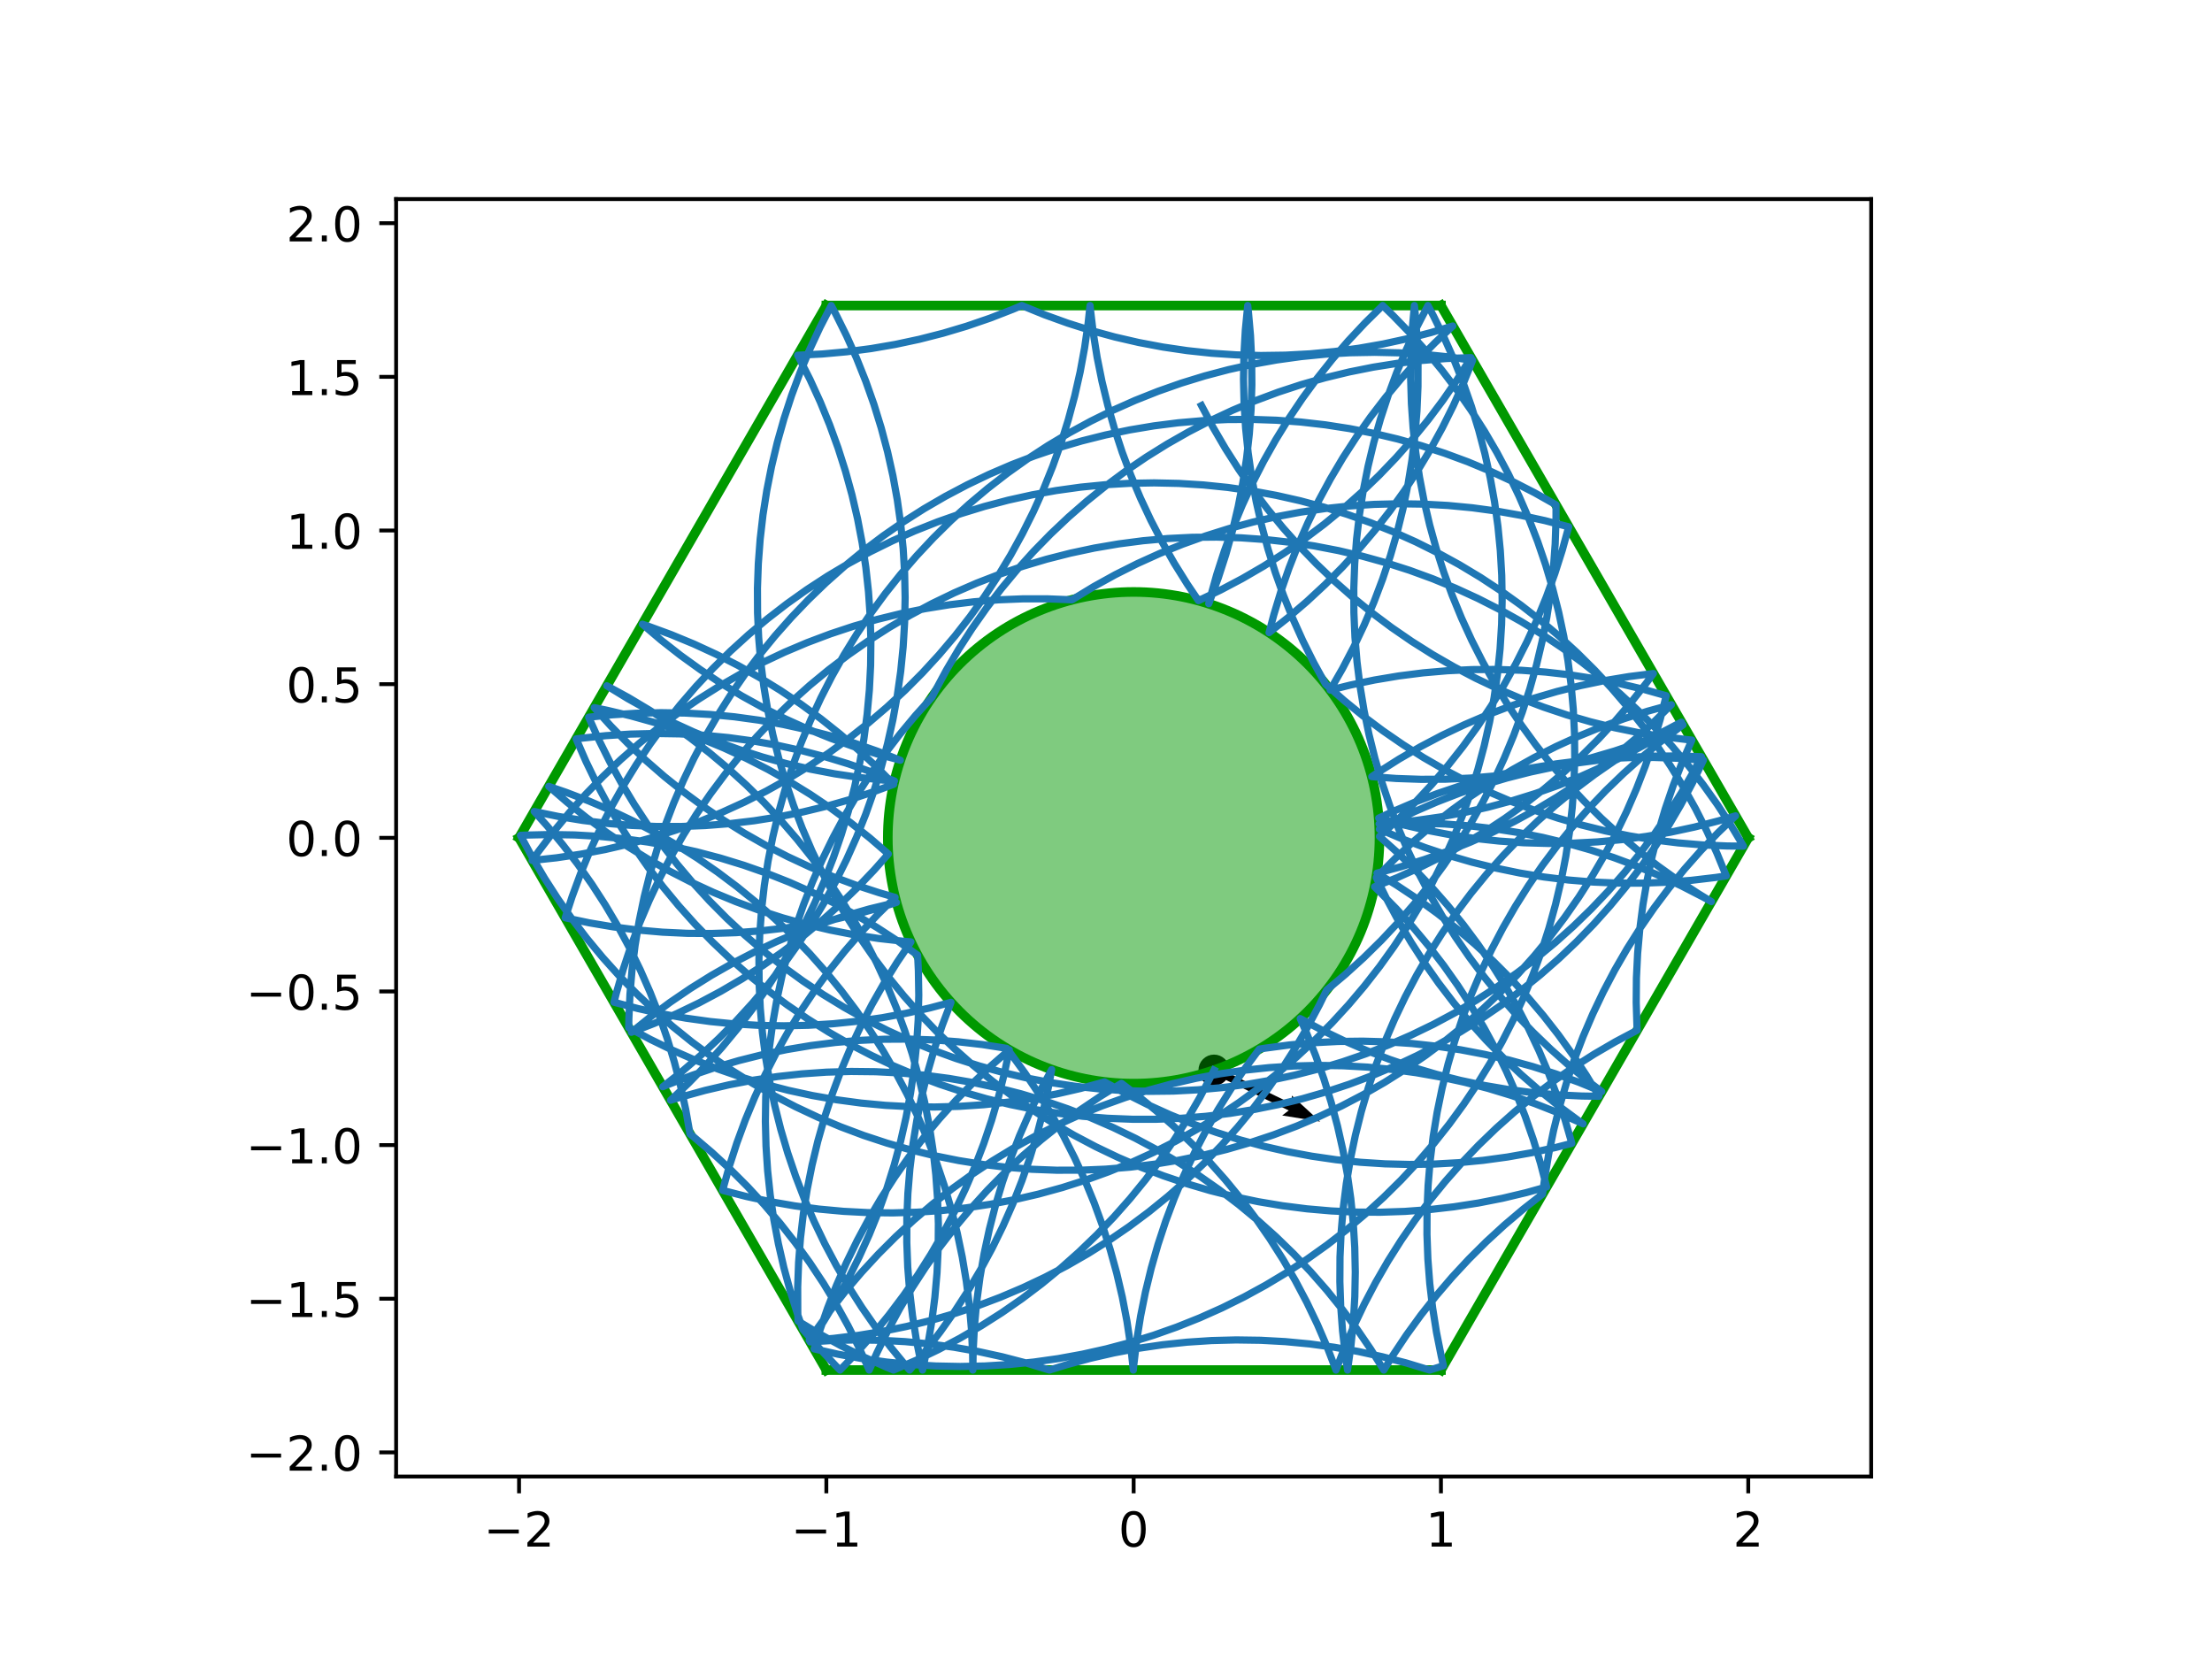 <?xml version="1.0" encoding="utf-8" standalone="no"?>
<!DOCTYPE svg PUBLIC "-//W3C//DTD SVG 1.1//EN"
  "http://www.w3.org/Graphics/SVG/1.1/DTD/svg11.dtd">
<!-- Created with matplotlib (http://matplotlib.org/) -->
<svg height="345.6pt" version="1.1" viewBox="0 0 460.8 345.6" width="460.8pt" xmlns="http://www.w3.org/2000/svg" xmlns:xlink="http://www.w3.org/1999/xlink">
 <defs>
  <style type="text/css">
*{stroke-linecap:butt;stroke-linejoin:round;}
  </style>
 </defs>
 <g id="figure_1">
  <g id="patch_1">
   <path d="M 0 345.6 
L 460.8 345.6 
L 460.8 0 
L 0 0 
z
" style="fill:#ffffff;"/>
  </g>
  <g id="axes_1">
   <g id="patch_2">
    <path d="M 82.52 307.584 
L 389.8 307.584 
L 389.8 41.472 
L 82.52 41.472 
z
" style="fill:#ffffff;"/>
   </g>
   <g id="PathCollection_1">
    <defs>
     <path d="M 0 2.739 
C 0.726 2.739 1.423 2.45 1.936 1.936 
C 2.45 1.423 2.739 0.726 2.739 0 
C 2.739 -0.726 2.45 -1.423 1.936 -1.936 
C 1.423 -2.45 0.726 -2.739 0 -2.739 
C -0.726 -2.739 -1.423 -2.45 -1.936 -1.936 
C -2.45 -1.423 -2.739 -0.726 -2.739 0 
C -2.739 0.726 -2.45 1.423 -1.936 1.936 
C -1.423 2.45 -0.726 2.739 0 2.739 
z
" id="m3297ddf4c8" style="stroke:#000000;"/>
    </defs>
    <g clip-path="url(#pcb382833b4)">
     <use style="stroke:#000000;" x="252.9" xlink:href="#m3297ddf4c8" y="222.928"/>
    </g>
   </g>
   <g id="Quiver_1">
    <path clip-path="url(#pcb382833b4)" d="M 253.235 222.237 
L 269.134 229.944 
L 269.113 228.227 
L 275.02 233.652 
L 267.102 232.374 
L 268.464 231.327 
L 252.565 223.619 
L 253.235 222.237 
"/>
   </g>
   <g id="patch_3">
    <path clip-path="url(#pcb382833b4)" d="M 236.16 225.741 
C 249.742 225.741 262.769 220.345 272.373 210.741 
C 281.977 201.137 287.373 188.11 287.373 174.528 
C 287.373 160.946 281.977 147.919 272.373 138.315 
C 262.769 128.711 249.742 123.315 236.16 123.315 
C 222.578 123.315 209.551 128.711 199.947 138.315 
C 190.343 147.919 184.947 160.946 184.947 174.528 
C 184.947 188.11 190.343 201.137 199.947 210.741 
C 209.551 220.345 222.578 225.741 236.16 225.741 
z
" style="fill:#009900;fill-opacity:0.5;stroke:#009900;stroke-linejoin:miter;stroke-width:2;"/>
   </g>
   <g id="matplotlib.axis_1">
    <g id="xtick_1">
     <g id="line2d_1">
      <defs>
       <path d="M 0 0 
L 0 3.5 
" id="mcac25d89a1" style="stroke:#000000;stroke-width:0.8;"/>
      </defs>
      <g>
       <use style="stroke:#000000;stroke-width:0.8;" x="108.127" xlink:href="#mcac25d89a1" y="307.584"/>
      </g>
     </g>
     <g id="text_1">
      <!-- −2 -->
      <defs>
       <path d="M 10.594 35.5 
L 73.188 35.5 
L 73.188 27.203 
L 10.594 27.203 
z
" id="DejaVuSans-2212"/>
       <path d="M 19.188 8.297 
L 53.609 8.297 
L 53.609 0 
L 7.328 0 
L 7.328 8.297 
Q 12.938 14.109 22.625 23.891 
Q 32.328 33.688 34.812 36.531 
Q 39.547 41.844 41.422 45.531 
Q 43.312 49.219 43.312 52.781 
Q 43.312 58.594 39.234 62.25 
Q 35.156 65.922 28.609 65.922 
Q 23.969 65.922 18.812 64.312 
Q 13.672 62.703 7.812 59.422 
L 7.812 69.391 
Q 13.766 71.781 18.938 73 
Q 24.125 74.219 28.422 74.219 
Q 39.75 74.219 46.484 68.547 
Q 53.219 62.891 53.219 53.422 
Q 53.219 48.922 51.531 44.891 
Q 49.859 40.875 45.406 35.406 
Q 44.188 33.984 37.641 27.219 
Q 31.109 20.453 19.188 8.297 
z
" id="DejaVuSans-32"/>
      </defs>
      <g transform="translate(100.756 322.182)scale(0.1 -0.1)">
       <use xlink:href="#DejaVuSans-2212"/>
       <use x="83.789" xlink:href="#DejaVuSans-32"/>
      </g>
     </g>
    </g>
    <g id="xtick_2">
     <g id="line2d_2">
      <g>
       <use style="stroke:#000000;stroke-width:0.8;" x="172.143" xlink:href="#mcac25d89a1" y="307.584"/>
      </g>
     </g>
     <g id="text_2">
      <!-- −1 -->
      <defs>
       <path d="M 12.406 8.297 
L 28.516 8.297 
L 28.516 63.922 
L 10.984 60.406 
L 10.984 69.391 
L 28.422 72.906 
L 38.281 72.906 
L 38.281 8.297 
L 54.391 8.297 
L 54.391 0 
L 12.406 0 
z
" id="DejaVuSans-31"/>
      </defs>
      <g transform="translate(164.772 322.182)scale(0.1 -0.1)">
       <use xlink:href="#DejaVuSans-2212"/>
       <use x="83.789" xlink:href="#DejaVuSans-31"/>
      </g>
     </g>
    </g>
    <g id="xtick_3">
     <g id="line2d_3">
      <g>
       <use style="stroke:#000000;stroke-width:0.8;" x="236.16" xlink:href="#mcac25d89a1" y="307.584"/>
      </g>
     </g>
     <g id="text_3">
      <!-- 0 -->
      <defs>
       <path d="M 31.781 66.406 
Q 24.172 66.406 20.328 58.906 
Q 16.5 51.422 16.5 36.375 
Q 16.5 21.391 20.328 13.891 
Q 24.172 6.391 31.781 6.391 
Q 39.453 6.391 43.281 13.891 
Q 47.125 21.391 47.125 36.375 
Q 47.125 51.422 43.281 58.906 
Q 39.453 66.406 31.781 66.406 
z
M 31.781 74.219 
Q 44.047 74.219 50.516 64.516 
Q 56.984 54.828 56.984 36.375 
Q 56.984 17.969 50.516 8.266 
Q 44.047 -1.422 31.781 -1.422 
Q 19.531 -1.422 13.062 8.266 
Q 6.594 17.969 6.594 36.375 
Q 6.594 54.828 13.062 64.516 
Q 19.531 74.219 31.781 74.219 
z
" id="DejaVuSans-30"/>
      </defs>
      <g transform="translate(232.979 322.182)scale(0.1 -0.1)">
       <use xlink:href="#DejaVuSans-30"/>
      </g>
     </g>
    </g>
    <g id="xtick_4">
     <g id="line2d_4">
      <g>
       <use style="stroke:#000000;stroke-width:0.8;" x="300.177" xlink:href="#mcac25d89a1" y="307.584"/>
      </g>
     </g>
     <g id="text_4">
      <!-- 1 -->
      <g transform="translate(296.995 322.182)scale(0.1 -0.1)">
       <use xlink:href="#DejaVuSans-31"/>
      </g>
     </g>
    </g>
    <g id="xtick_5">
     <g id="line2d_5">
      <g>
       <use style="stroke:#000000;stroke-width:0.8;" x="364.193" xlink:href="#mcac25d89a1" y="307.584"/>
      </g>
     </g>
     <g id="text_5">
      <!-- 2 -->
      <g transform="translate(361.012 322.182)scale(0.1 -0.1)">
       <use xlink:href="#DejaVuSans-32"/>
      </g>
     </g>
    </g>
   </g>
   <g id="matplotlib.axis_2">
    <g id="ytick_1">
     <g id="line2d_6">
      <defs>
       <path d="M 0 0 
L -3.5 0 
" id="m66112acaa5" style="stroke:#000000;stroke-width:0.8;"/>
      </defs>
      <g>
       <use style="stroke:#000000;stroke-width:0.8;" x="82.52" xlink:href="#m66112acaa5" y="302.561"/>
      </g>
     </g>
     <g id="text_6">
      <!-- −2.0 -->
      <defs>
       <path d="M 10.688 12.406 
L 21 12.406 
L 21 0 
L 10.688 0 
z
" id="DejaVuSans-2e"/>
      </defs>
      <g transform="translate(51.237 306.36)scale(0.1 -0.1)">
       <use xlink:href="#DejaVuSans-2212"/>
       <use x="83.789" xlink:href="#DejaVuSans-32"/>
       <use x="147.412" xlink:href="#DejaVuSans-2e"/>
       <use x="179.199" xlink:href="#DejaVuSans-30"/>
      </g>
     </g>
    </g>
    <g id="ytick_2">
     <g id="line2d_7">
      <g>
       <use style="stroke:#000000;stroke-width:0.8;" x="82.52" xlink:href="#m66112acaa5" y="270.553"/>
      </g>
     </g>
     <g id="text_7">
      <!-- −1.5 -->
      <defs>
       <path d="M 10.797 72.906 
L 49.516 72.906 
L 49.516 64.594 
L 19.828 64.594 
L 19.828 46.734 
Q 21.969 47.469 24.109 47.828 
Q 26.266 48.188 28.422 48.188 
Q 40.625 48.188 47.75 41.5 
Q 54.891 34.812 54.891 23.391 
Q 54.891 11.625 47.562 5.094 
Q 40.234 -1.422 26.906 -1.422 
Q 22.312 -1.422 17.547 -0.641 
Q 12.797 0.141 7.719 1.703 
L 7.719 11.625 
Q 12.109 9.234 16.797 8.062 
Q 21.484 6.891 26.703 6.891 
Q 35.156 6.891 40.078 11.328 
Q 45.016 15.766 45.016 23.391 
Q 45.016 31 40.078 35.438 
Q 35.156 39.891 26.703 39.891 
Q 22.75 39.891 18.812 39.016 
Q 14.891 38.141 10.797 36.281 
z
" id="DejaVuSans-35"/>
      </defs>
      <g transform="translate(51.237 274.352)scale(0.1 -0.1)">
       <use xlink:href="#DejaVuSans-2212"/>
       <use x="83.789" xlink:href="#DejaVuSans-31"/>
       <use x="147.412" xlink:href="#DejaVuSans-2e"/>
       <use x="179.199" xlink:href="#DejaVuSans-35"/>
      </g>
     </g>
    </g>
    <g id="ytick_3">
     <g id="line2d_8">
      <g>
       <use style="stroke:#000000;stroke-width:0.8;" x="82.52" xlink:href="#m66112acaa5" y="238.545"/>
      </g>
     </g>
     <g id="text_8">
      <!-- −1.0 -->
      <g transform="translate(51.237 242.344)scale(0.1 -0.1)">
       <use xlink:href="#DejaVuSans-2212"/>
       <use x="83.789" xlink:href="#DejaVuSans-31"/>
       <use x="147.412" xlink:href="#DejaVuSans-2e"/>
       <use x="179.199" xlink:href="#DejaVuSans-30"/>
      </g>
     </g>
    </g>
    <g id="ytick_4">
     <g id="line2d_9">
      <g>
       <use style="stroke:#000000;stroke-width:0.8;" x="82.52" xlink:href="#m66112acaa5" y="206.536"/>
      </g>
     </g>
     <g id="text_9">
      <!-- −0.5 -->
      <g transform="translate(51.237 210.336)scale(0.1 -0.1)">
       <use xlink:href="#DejaVuSans-2212"/>
       <use x="83.789" xlink:href="#DejaVuSans-30"/>
       <use x="147.412" xlink:href="#DejaVuSans-2e"/>
       <use x="179.199" xlink:href="#DejaVuSans-35"/>
      </g>
     </g>
    </g>
    <g id="ytick_5">
     <g id="line2d_10">
      <g>
       <use style="stroke:#000000;stroke-width:0.8;" x="82.52" xlink:href="#m66112acaa5" y="174.528"/>
      </g>
     </g>
     <g id="text_10">
      <!-- 0.0 -->
      <g transform="translate(59.617 178.327)scale(0.1 -0.1)">
       <use xlink:href="#DejaVuSans-30"/>
       <use x="63.623" xlink:href="#DejaVuSans-2e"/>
       <use x="95.41" xlink:href="#DejaVuSans-30"/>
      </g>
     </g>
    </g>
    <g id="ytick_6">
     <g id="line2d_11">
      <g>
       <use style="stroke:#000000;stroke-width:0.8;" x="82.52" xlink:href="#m66112acaa5" y="142.52"/>
      </g>
     </g>
     <g id="text_11">
      <!-- 0.5 -->
      <g transform="translate(59.617 146.319)scale(0.1 -0.1)">
       <use xlink:href="#DejaVuSans-30"/>
       <use x="63.623" xlink:href="#DejaVuSans-2e"/>
       <use x="95.41" xlink:href="#DejaVuSans-35"/>
      </g>
     </g>
    </g>
    <g id="ytick_7">
     <g id="line2d_12">
      <g>
       <use style="stroke:#000000;stroke-width:0.8;" x="82.52" xlink:href="#m66112acaa5" y="110.511"/>
      </g>
     </g>
     <g id="text_12">
      <!-- 1.0 -->
      <g transform="translate(59.617 114.311)scale(0.1 -0.1)">
       <use xlink:href="#DejaVuSans-31"/>
       <use x="63.623" xlink:href="#DejaVuSans-2e"/>
       <use x="95.41" xlink:href="#DejaVuSans-30"/>
      </g>
     </g>
    </g>
    <g id="ytick_8">
     <g id="line2d_13">
      <g>
       <use style="stroke:#000000;stroke-width:0.8;" x="82.52" xlink:href="#m66112acaa5" y="78.503"/>
      </g>
     </g>
     <g id="text_13">
      <!-- 1.5 -->
      <g transform="translate(59.617 82.302)scale(0.1 -0.1)">
       <use xlink:href="#DejaVuSans-31"/>
       <use x="63.623" xlink:href="#DejaVuSans-2e"/>
       <use x="95.41" xlink:href="#DejaVuSans-35"/>
      </g>
     </g>
    </g>
    <g id="ytick_9">
     <g id="line2d_14">
      <g>
       <use style="stroke:#000000;stroke-width:0.8;" x="82.52" xlink:href="#m66112acaa5" y="46.495"/>
      </g>
     </g>
     <g id="text_14">
      <!-- 2.0 -->
      <g transform="translate(59.617 50.294)scale(0.1 -0.1)">
       <use xlink:href="#DejaVuSans-32"/>
       <use x="63.623" xlink:href="#DejaVuSans-2e"/>
       <use x="95.41" xlink:href="#DejaVuSans-30"/>
      </g>
     </g>
    </g>
   </g>
   <g id="line2d_15">
    <path clip-path="url(#pcb382833b4)" d="M 300.177 63.648 
L 172.143 63.648 
" style="fill:none;stroke:#009900;stroke-linecap:square;stroke-width:2;"/>
   </g>
   <g id="line2d_16">
    <path clip-path="url(#pcb382833b4)" d="M 172.143 63.648 
L 108.127 174.528 
" style="fill:none;stroke:#009900;stroke-linecap:square;stroke-width:2;"/>
   </g>
   <g id="line2d_17">
    <path clip-path="url(#pcb382833b4)" d="M 108.127 174.528 
L 172.143 285.408 
" style="fill:none;stroke:#009900;stroke-linecap:square;stroke-width:2;"/>
   </g>
   <g id="line2d_18">
    <path clip-path="url(#pcb382833b4)" d="M 172.143 285.408 
L 300.177 285.408 
" style="fill:none;stroke:#009900;stroke-linecap:square;stroke-width:2;"/>
   </g>
   <g id="line2d_19">
    <path clip-path="url(#pcb382833b4)" d="M 300.177 285.408 
L 364.193 174.528 
" style="fill:none;stroke:#009900;stroke-linecap:square;stroke-width:2;"/>
   </g>
   <g id="line2d_20">
    <path clip-path="url(#pcb382833b4)" d="M 364.193 174.528 
L 300.177 63.648 
" style="fill:none;stroke:#009900;stroke-linecap:square;stroke-width:2;"/>
   </g>
   <g id="line2d_21">
    <path clip-path="url(#pcb382833b4)" d="M 250.293 84.487 
L 252.695 89.01 
L 255.275 93.433 
L 258.031 97.749 
L 260.957 101.952 
L 264.049 106.035 
L 267.301 109.99 
L 270.709 113.812 
L 274.267 117.495 
L 277.97 121.033 
L 281.811 124.42 
L 285.784 127.65 
L 289.884 130.719 
L 294.103 133.622 
L 298.434 136.354 
L 302.872 138.91 
L 307.408 141.287 
L 312.035 143.48 
L 316.747 145.487 
L 321.535 147.303 
L 326.391 148.927 
L 331.309 150.355 
L 336.28 151.585 
L 341.296 152.616 
L 346.35 153.445 
L 351.432 154.072 
L 352.44 154.171 
L 350.404 158.87 
L 348.558 163.647 
L 346.904 168.493 
L 345.445 173.402 
L 344.184 178.365 
L 343.122 183.375 
L 342.261 188.423 
L 341.603 193.501 
L 341.148 198.602 
L 340.898 203.717 
L 340.853 208.838 
L 341.012 213.956 
L 341.047 214.618 
L 336.523 217.016 
L 332.097 219.592 
L 327.778 222.344 
L 323.573 225.267 
L 319.488 228.355 
L 315.53 231.604 
L 311.704 235.009 
L 308.018 238.564 
L 304.478 242.263 
L 301.087 246.101 
L 297.854 250.072 
L 294.781 254.169 
L 291.875 258.385 
L 289.139 262.714 
L 286.579 267.15 
L 284.199 271.684 
L 282.001 276.309 
L 279.991 281.019 
L 278.313 285.408 
L 276.476 280.628 
L 274.45 275.925 
L 272.238 271.306 
L 269.842 266.78 
L 267.267 262.353 
L 264.518 258.033 
L 261.598 253.826 
L 258.512 249.74 
L 255.265 245.78 
L 251.862 241.953 
L 248.309 238.265 
L 244.611 234.722 
L 240.775 231.33 
L 236.806 228.094 
L 233.617 225.678 
L 229.26 228.37 
L 225.015 231.233 
L 220.887 234.264 
L 216.884 237.458 
L 213.012 240.809 
L 209.277 244.313 
L 205.685 247.963 
L 202.242 251.753 
L 198.953 255.679 
L 195.824 259.732 
L 192.859 263.908 
L 190.064 268.199 
L 187.443 272.598 
L 184.999 277.098 
L 182.738 281.693 
L 181.072 285.408 
L 178.958 280.744 
L 176.659 276.168 
L 174.179 271.688 
L 171.521 267.31 
L 168.691 263.042 
L 165.692 258.891 
L 162.53 254.863 
L 159.209 250.965 
L 155.735 247.203 
L 152.113 243.582 
L 148.349 240.11 
L 144.45 236.79 
L 143.743 236.217 
L 142.854 231.173 
L 141.764 226.17 
L 140.474 221.214 
L 138.988 216.313 
L 137.307 211.476 
L 135.434 206.71 
L 133.371 202.023 
L 131.123 197.421 
L 128.693 192.914 
L 126.084 188.507 
L 123.301 184.208 
L 120.349 180.024 
L 117.231 175.961 
L 113.954 172.026 
L 111.29 169.05 
L 116.306 170.078 
L 121.36 170.904 
L 126.443 171.528 
L 131.547 171.948 
L 136.663 172.164 
L 141.784 172.174 
L 146.902 171.98 
L 152.007 171.582 
L 157.092 170.979 
L 162.15 170.174 
L 167.171 169.167 
L 172.147 167.96 
L 177.072 166.556 
L 181.936 164.955 
L 186.175 163.381 
L 182.578 159.736 
L 178.838 156.238 
L 174.961 152.892 
L 170.954 149.703 
L 166.822 146.678 
L 162.572 143.82 
L 158.212 141.135 
L 153.748 138.625 
L 149.187 136.297 
L 144.537 134.153 
L 139.804 132.196 
L 134.997 130.43 
L 133.818 130.03 
L 137.718 133.348 
L 141.749 136.508 
L 145.902 139.503 
L 150.172 142.331 
L 154.551 144.985 
L 159.033 147.462 
L 163.611 149.758 
L 168.276 151.869 
L 173.023 153.791 
L 177.842 155.523 
L 182.727 157.06 
L 187.561 158.374 
L 182.798 156.493 
L 177.964 154.804 
L 173.066 153.31 
L 168.112 152.013 
L 163.11 150.915 
L 158.068 150.018 
L 152.994 149.323 
L 147.897 148.832 
L 142.784 148.545 
L 137.664 148.463 
L 132.544 148.585 
L 127.433 148.912 
L 122.63 149.408 
L 124.727 154.079 
L 127.01 158.664 
L 129.474 163.153 
L 132.115 167.54 
L 134.93 171.818 
L 137.914 175.98 
L 141.061 180.02 
L 144.368 183.93 
L 147.828 187.705 
L 151.437 191.338 
L 155.188 194.825 
L 159.075 198.158 
L 163.093 201.334 
L 167.234 204.346 
L 171.493 207.19 
L 175.862 209.862 
L 180.334 212.356 
L 184.902 214.67 
L 189.56 216.8 
L 194.298 218.741 
L 199.111 220.491 
L 203.99 222.048 
L 208.927 223.408 
L 213.914 224.57 
L 218.944 225.531 
L 224.008 226.291 
L 229.099 226.847 
L 234.208 227.199 
L 239.327 227.347 
L 244.447 227.29 
L 249.562 227.028 
L 254.662 226.562 
L 259.739 225.892 
L 264.785 225.02 
L 269.792 223.946 
L 274.752 222.674 
L 279.658 221.204 
L 284.5 219.539 
L 289.273 217.681 
L 293.967 215.634 
L 298.575 213.402 
L 303.091 210.986 
L 307.507 208.392 
L 311.815 205.624 
L 316.009 202.685 
L 320.082 199.582 
L 324.028 196.317 
L 327.84 192.898 
L 331.512 189.329 
L 335.039 185.616 
L 338.414 181.764 
L 341.632 177.781 
L 344.689 173.673 
L 347.579 169.445 
L 350.298 165.105 
L 352.841 160.66 
L 354.44 157.635 
L 349.321 157.478 
L 344.201 157.525 
L 339.086 157.778 
L 333.985 158.235 
L 328.907 158.895 
L 323.859 159.758 
L 318.85 160.822 
L 313.887 162.085 
L 308.979 163.546 
L 304.133 165.202 
L 299.358 167.051 
L 294.66 169.089 
L 290.047 171.313 
L 287.342 172.726 
L 292.053 174.733 
L 296.841 176.55 
L 301.697 178.175 
L 306.615 179.603 
L 311.586 180.834 
L 316.602 181.866 
L 321.655 182.695 
L 326.737 183.322 
L 331.841 183.746 
L 336.957 183.965 
L 342.078 183.979 
L 347.196 183.788 
L 352.301 183.393 
L 357.387 182.794 
L 359.61 182.467 
L 357.668 177.728 
L 355.539 173.071 
L 353.225 168.502 
L 350.731 164.03 
L 348.059 159.661 
L 345.215 155.403 
L 342.203 151.261 
L 339.028 147.243 
L 335.694 143.356 
L 332.208 139.605 
L 328.575 135.996 
L 324.8 132.536 
L 320.89 129.229 
L 316.85 126.081 
L 312.688 123.097 
L 308.411 120.282 
L 304.023 117.641 
L 299.534 115.177 
L 294.95 112.894 
L 290.278 110.797 
L 285.526 108.888 
L 280.702 107.17 
L 275.813 105.647 
L 270.867 104.321 
L 265.871 103.193 
L 260.835 102.267 
L 255.765 101.542 
L 250.671 101.021 
L 245.56 100.703 
L 240.44 100.591 
L 235.32 100.683 
L 230.208 100.98 
L 225.111 101.481 
L 220.039 102.186 
L 214.999 103.092 
L 209.999 104.2 
L 205.048 105.507 
L 200.152 107.01 
L 195.321 108.708 
L 190.562 110.599 
L 185.882 112.677 
L 181.288 114.942 
L 176.789 117.388 
L 172.392 120.012 
L 168.103 122.81 
L 163.929 125.777 
L 159.877 128.909 
L 155.954 132.2 
L 152.165 135.646 
L 148.518 139.24 
L 145.017 142.977 
L 141.668 146.851 
L 138.477 150.856 
L 135.448 154.986 
L 132.587 159.233 
L 129.898 163.592 
L 127.386 168.054 
L 125.054 172.613 
L 122.906 177.262 
L 120.946 181.993 
L 119.177 186.799 
L 117.747 191.191 
L 122.759 192.243 
L 127.809 193.093 
L 132.888 193.741 
L 137.99 194.186 
L 143.105 194.426 
L 148.226 194.461 
L 153.344 194.292 
L 158.452 193.918 
L 163.54 193.34 
L 168.601 192.559 
L 173.627 191.576 
L 178.609 190.393 
L 183.541 189.012 
L 186.75 187.997 
L 186.124 188.134 
L 181.147 189.34 
L 176.223 190.745 
L 171.358 192.345 
L 166.562 194.139 
L 161.841 196.123 
L 157.203 198.295 
L 152.656 200.65 
L 148.206 203.185 
L 143.861 205.896 
L 139.629 208.778 
L 135.515 211.827 
L 131.519 215.045 
L 136.295 213.196 
L 140.993 211.158 
L 145.606 208.934 
L 150.126 206.528 
L 154.546 203.942 
L 158.86 201.182 
L 163.059 198.251 
L 167.138 195.155 
L 171.09 191.898 
L 174.909 188.486 
L 178.588 184.924 
L 182.121 181.217 
L 185.058 177.898 
L 181.181 174.551 
L 177.175 171.362 
L 173.043 168.336 
L 168.794 165.478 
L 164.434 162.791 
L 159.971 160.281 
L 155.41 157.952 
L 150.76 155.807 
L 146.028 153.85 
L 141.221 152.083 
L 136.348 150.51 
L 131.415 149.134 
L 126.432 147.955 
L 123.781 147.413 
L 127.214 151.213 
L 130.796 154.873 
L 134.522 158.387 
L 138.385 161.748 
L 142.379 164.953 
L 146.499 167.995 
L 150.736 170.87 
L 155.086 173.574 
L 159.54 176.101 
L 164.091 178.448 
L 168.733 180.611 
L 173.457 182.587 
L 178.257 184.373 
L 183.124 185.965 
L 186.473 186.937 
L 182.826 190.532 
L 179.326 194.271 
L 175.979 198.146 
L 172.789 202.152 
L 169.762 206.283 
L 166.903 210.531 
L 164.215 214.89 
L 161.704 219.354 
L 159.374 223.914 
L 157.228 228.563 
L 155.269 233.295 
L 153.502 238.101 
L 151.927 242.974 
L 150.532 247.975 
L 155.491 249.251 
L 160.498 250.327 
L 165.544 251.202 
L 170.62 251.875 
L 175.72 252.344 
L 180.834 252.608 
L 185.954 252.668 
L 191.073 252.523 
L 196.182 252.174 
L 201.273 251.621 
L 206.338 250.864 
L 211.369 249.906 
L 216.357 248.747 
L 221.295 247.389 
L 226.174 245.835 
L 230.988 244.088 
L 235.728 242.149 
L 240.386 240.022 
L 244.956 237.711 
L 249.429 235.218 
L 253.8 232.549 
L 258.06 229.707 
L 262.203 226.697 
L 266.222 223.524 
L 270.111 220.193 
L 273.864 216.709 
L 277.475 213.077 
L 280.938 209.304 
L 284.246 205.396 
L 287.396 201.358 
L 290.382 197.198 
L 293.199 192.921 
L 295.843 188.536 
L 298.31 184.048 
L 300.595 179.465 
L 302.695 174.794 
L 304.606 170.043 
L 306.326 165.22 
L 307.852 160.331 
L 309.18 155.386 
L 310.311 150.391 
L 311.24 145.355 
L 311.967 140.286 
L 312.491 135.192 
L 312.811 130.081 
L 312.927 124.961 
L 312.837 119.841 
L 312.543 114.728 
L 312.044 109.632 
L 311.342 104.559 
L 310.438 99.518 
L 309.333 94.518 
L 308.029 89.566 
L 306.528 84.67 
L 304.833 79.838 
L 302.945 75.077 
L 300.869 70.396 
L 298.607 65.802 
L 297.466 63.648 
L 295.117 68.198 
L 292.952 72.839 
L 290.974 77.563 
L 289.187 82.362 
L 287.593 87.228 
L 286.195 92.155 
L 284.995 97.133 
L 283.995 102.156 
L 283.197 107.214 
L 282.601 112.3 
L 282.21 117.406 
L 282.023 122.524 
L 282.041 127.645 
L 282.263 132.761 
L 282.69 137.864 
L 283.321 142.946 
L 284.154 147.999 
L 285.189 153.014 
L 286.424 157.984 
L 287.856 162.901 
L 289.484 167.756 
L 291.304 172.543 
L 293.315 177.252 
L 295.512 181.878 
L 297.893 186.412 
L 300.453 190.847 
L 303.188 195.177 
L 306.094 199.393 
L 309.167 203.49 
L 312.401 207.461 
L 315.791 211.299 
L 319.331 214.998 
L 323.017 218.553 
L 326.843 221.958 
L 330.801 225.207 
L 333.667 227.401 
L 328.927 225.463 
L 324.113 223.716 
L 319.233 222.164 
L 314.295 220.807 
L 309.307 219.649 
L 304.276 218.692 
L 299.211 217.937 
L 294.12 217.384 
L 289.011 217.036 
L 283.892 216.892 
L 278.771 216.953 
L 273.657 217.219 
L 268.558 217.689 
L 263.481 218.363 
L 262.343 218.542 
L 259.291 222.655 
L 256.406 226.886 
L 253.692 231.229 
L 251.154 235.677 
L 248.797 240.223 
L 246.623 244.859 
L 244.636 249.579 
L 242.839 254.374 
L 241.236 259.238 
L 239.828 264.162 
L 238.618 269.138 
L 237.609 274.158 
L 236.801 279.215 
L 236.195 284.3 
L 236.091 285.408 
L 235.53 280.318 
L 234.766 275.254 
L 233.8 270.225 
L 232.633 265.239 
L 231.268 260.303 
L 229.707 255.426 
L 227.952 250.615 
L 226.007 245.878 
L 223.873 241.223 
L 221.555 236.656 
L 219.056 232.186 
L 216.38 227.82 
L 213.532 223.564 
L 210.516 219.426 
L 209.719 218.388 
L 204.659 217.601 
L 199.571 217.017 
L 194.464 216.637 
L 189.346 216.462 
L 184.225 216.491 
L 179.11 216.726 
L 174.007 217.164 
L 168.927 217.807 
L 163.876 218.652 
L 158.863 219.698 
L 153.896 220.944 
L 148.983 222.387 
L 144.131 224.026 
L 139.349 225.858 
L 138.067 226.386 
L 142.079 223.204 
L 145.961 219.864 
L 149.706 216.371 
L 153.308 212.731 
L 156.762 208.95 
L 160.061 205.034 
L 163.202 200.989 
L 166.178 196.821 
L 168.985 192.538 
L 171.619 188.146 
L 174.075 183.653 
L 176.349 179.065 
L 178.438 174.389 
L 180.339 169.634 
L 182.047 164.806 
L 183.562 159.914 
L 184.879 154.966 
L 185.998 149.968 
L 186.915 144.93 
L 187.631 139.859 
L 188.143 134.764 
L 188.451 129.652 
L 188.554 124.532 
L 188.453 119.412 
L 188.147 114.301 
L 187.637 109.205 
L 186.923 104.134 
L 186.007 99.096 
L 184.891 94.098 
L 183.575 89.149 
L 182.063 84.256 
L 180.356 79.428 
L 178.457 74.672 
L 176.37 69.996 
L 174.097 65.407 
L 173.165 63.648 
L 170.821 68.201 
L 168.661 72.845 
L 166.689 77.57 
L 164.907 82.371 
L 163.319 87.24 
L 161.926 92.168 
L 160.732 97.148 
L 159.738 102.171 
L 158.946 107.231 
L 158.356 112.318 
L 157.971 117.424 
L 157.79 122.542 
L 157.813 127.663 
L 158.042 132.779 
L 158.475 137.881 
L 159.112 142.963 
L 159.951 148.014 
L 160.992 153.028 
L 162.232 157.997 
L 163.67 162.912 
L 165.303 167.765 
L 167.13 172.55 
L 169.146 177.257 
L 171.348 181.88 
L 173.734 186.411 
L 176.299 190.844 
L 179.04 195.17 
L 181.951 199.383 
L 185.028 203.476 
L 188.266 207.443 
L 191.661 211.277 
L 195.206 214.973 
L 198.896 218.524 
L 202.725 221.924 
L 206.687 225.168 
L 210.776 228.252 
L 214.985 231.169 
L 219.306 233.916 
L 223.735 236.488 
L 228.262 238.881 
L 232.882 241.09 
L 237.587 243.114 
L 242.368 244.947 
L 247.219 246.588 
L 252.132 248.033 
L 257.098 249.281 
L 262.111 250.33 
L 267.161 251.177 
L 272.242 251.821 
L 277.344 252.262 
L 282.459 252.498 
L 287.58 252.529 
L 292.698 252.356 
L 297.805 251.978 
L 302.893 251.397 
L 307.954 250.612 
L 312.979 249.625 
L 317.96 248.439 
L 322.201 247.26 
L 320.908 242.305 
L 319.417 237.406 
L 317.731 232.571 
L 315.854 227.806 
L 313.787 223.121 
L 311.535 218.521 
L 309.101 214.016 
L 306.488 209.612 
L 303.702 205.315 
L 300.746 201.134 
L 297.625 197.074 
L 294.344 193.142 
L 290.908 189.344 
L 287.324 185.687 
L 286.345 184.738 
L 291.094 182.822 
L 295.763 180.719 
L 300.344 178.43 
L 304.83 175.959 
L 309.214 173.312 
L 313.488 170.491 
L 317.645 167.502 
L 321.68 164.348 
L 325.586 161.036 
L 329.356 157.57 
L 332.985 153.957 
L 336.466 150.201 
L 339.794 146.309 
L 342.963 142.286 
L 344.433 140.303 
L 339.352 140.939 
L 334.3 141.778 
L 329.286 142.818 
L 324.317 144.058 
L 319.402 145.496 
L 314.549 147.129 
L 309.764 148.954 
L 305.057 150.97 
L 300.433 153.172 
L 295.902 155.558 
L 291.469 158.123 
L 287.143 160.862 
L 285.763 161.788 
L 290.87 162.171 
L 295.988 162.348 
L 301.109 162.321 
L 306.225 162.09 
L 311.327 161.654 
L 316.408 161.014 
L 321.459 160.171 
L 326.473 159.127 
L 331.44 157.884 
L 336.354 156.443 
L 341.207 154.806 
L 345.99 152.977 
L 350.608 150.998 
L 350.089 151.373 
L 346.005 154.462 
L 342.048 157.713 
L 338.224 161.119 
L 334.539 164.675 
L 331 168.376 
L 327.611 172.216 
L 324.379 176.188 
L 321.308 180.286 
L 318.403 184.503 
L 315.67 188.833 
L 313.111 193.27 
L 310.732 197.804 
L 308.537 202.431 
L 306.528 207.141 
L 304.709 211.928 
L 303.083 216.784 
L 301.652 221.702 
L 300.42 226.672 
L 299.387 231.688 
L 298.555 236.741 
L 297.926 241.823 
L 297.501 246.926 
L 297.28 252.042 
L 297.264 257.163 
L 297.453 262.281 
L 297.846 267.387 
L 298.444 272.473 
L 299.244 277.531 
L 300.246 282.553 
L 300.694 284.513 
L 297.827 285.408 
L 292.926 283.922 
L 287.97 282.633 
L 282.967 281.543 
L 277.923 280.654 
L 272.849 279.967 
L 267.75 279.484 
L 262.637 279.205 
L 257.517 279.131 
L 252.397 279.262 
L 247.287 279.597 
L 242.195 280.137 
L 237.128 280.879 
L 232.095 281.824 
L 227.103 282.969 
L 222.162 284.313 
L 218.623 285.408 
L 213.722 283.922 
L 208.766 282.633 
L 203.762 281.543 
L 198.719 280.654 
L 193.644 279.967 
L 188.546 279.484 
L 183.433 279.205 
L 178.312 279.131 
L 173.193 279.262 
L 168.756 279.541 
L 171.579 275.269 
L 174.229 270.887 
L 176.701 266.402 
L 178.993 261.822 
L 181.099 257.154 
L 183.016 252.406 
L 184.743 247.585 
L 186.275 242.698 
L 187.611 237.755 
L 188.747 232.761 
L 189.684 227.727 
L 190.418 222.659 
L 190.949 217.565 
L 191.275 212.455 
L 191.398 207.335 
L 191.315 202.215 
L 191.156 198.971 
L 186.98 196.007 
L 182.689 193.213 
L 178.289 190.593 
L 173.788 188.15 
L 169.193 185.889 
L 164.511 183.814 
L 159.75 181.928 
L 154.918 180.234 
L 150.021 178.735 
L 145.069 177.432 
L 140.068 176.328 
L 135.027 175.426 
L 129.954 174.725 
L 124.857 174.229 
L 119.745 173.936 
L 114.625 173.848 
L 109.505 173.965 
L 108.423 174.016 
L 110.843 178.528 
L 113.442 182.941 
L 116.216 187.246 
L 119.159 191.436 
L 122.268 195.506 
L 125.537 199.448 
L 128.961 203.256 
L 132.534 206.924 
L 136.251 210.446 
L 140.107 213.817 
L 144.093 217.031 
L 148.206 220.083 
L 152.437 222.968 
L 156.779 225.681 
L 161.227 228.219 
L 165.773 230.577 
L 170.41 232.751 
L 175.13 234.738 
L 179.925 236.535 
L 184.789 238.138 
L 189.712 239.546 
L 194.688 240.755 
L 199.709 241.765 
L 204.766 242.573 
L 209.851 243.179 
L 214.956 243.58 
L 220.073 243.777 
L 225.194 243.769 
L 230.311 243.556 
L 235.415 243.139 
L 240.498 242.519 
L 245.552 241.695 
L 250.57 240.67 
L 255.542 239.445 
L 260.461 238.022 
L 265.32 236.404 
L 270.11 234.593 
L 274.824 232.591 
L 279.453 230.403 
L 283.992 228.031 
L 288.432 225.48 
L 292.767 222.753 
L 296.989 219.855 
L 301.092 216.79 
L 305.069 213.564 
L 308.914 210.182 
L 312.62 206.648 
L 316.182 202.969 
L 319.595 199.151 
L 322.851 195.199 
L 325.948 191.12 
L 328.878 186.92 
L 331.638 182.607 
L 334.224 178.186 
L 336.631 173.666 
L 338.855 169.053 
L 340.893 164.355 
L 342.741 159.579 
L 344.397 154.734 
L 345.857 149.825 
L 347.105 144.93 
L 342.175 143.546 
L 337.193 142.359 
L 332.168 141.373 
L 327.107 140.589 
L 322.02 140.007 
L 316.912 139.63 
L 311.794 139.457 
L 306.674 139.489 
L 301.558 139.725 
L 296.456 140.166 
L 291.376 140.811 
L 286.325 141.658 
L 281.313 142.706 
L 277.095 143.753 
L 279.647 139.313 
L 282.019 134.774 
L 284.208 130.145 
L 286.21 125.431 
L 288.022 120.642 
L 289.641 115.783 
L 291.064 110.864 
L 292.289 105.892 
L 293.315 100.875 
L 294.139 95.82 
L 294.76 90.737 
L 295.178 85.633 
L 295.391 80.517 
L 295.4 75.396 
L 295.203 70.278 
L 294.802 65.173 
L 294.643 63.648 
L 294.181 68.748 
L 293.923 73.863 
L 293.87 78.983 
L 294.022 84.102 
L 294.378 89.211 
L 294.939 94.301 
L 295.702 99.365 
L 296.668 104.394 
L 297.833 109.38 
L 299.198 114.316 
L 300.758 119.194 
L 302.513 124.005 
L 304.458 128.742 
L 306.591 133.397 
L 308.909 137.964 
L 311.407 142.434 
L 314.082 146.801 
L 316.93 151.057 
L 319.946 155.196 
L 323.124 159.211 
L 326.461 163.096 
L 329.95 166.844 
L 333.587 170.449 
L 337.365 173.907 
L 341.278 177.21 
L 345.32 180.354 
L 349.484 183.335 
L 353.764 186.146 
L 356.515 187.827 
L 354.833 186.9 
L 350.282 184.552 
L 345.641 182.388 
L 340.916 180.412 
L 336.117 178.626 
L 331.25 177.033 
L 326.323 175.637 
L 321.344 174.438 
L 316.322 173.44 
L 311.263 172.643 
L 306.177 172.049 
L 301.07 171.659 
L 295.953 171.473 
L 290.832 171.493 
L 287.291 171.626 
L 289.845 171.442 
L 294.939 170.92 
L 300.009 170.196 
L 305.045 169.269 
L 310.041 168.142 
L 314.987 166.815 
L 319.876 165.292 
L 324.701 163.575 
L 329.453 161.666 
L 334.124 159.569 
L 338.709 157.287 
L 343.198 154.823 
L 347.585 152.181 
L 350.283 150.435 
L 349.71 150.72 
L 345.18 153.108 
L 340.749 155.676 
L 336.424 158.418 
L 332.212 161.331 
L 328.121 164.41 
L 324.155 167.651 
L 320.323 171.047 
L 316.629 174.594 
L 313.08 178.286 
L 309.682 182.117 
L 306.439 186.08 
L 303.358 190.171 
L 300.442 194.381 
L 297.697 198.704 
L 295.128 203.134 
L 292.737 207.662 
L 290.53 212.283 
L 288.509 216.989 
L 286.678 221.771 
L 285.039 226.623 
L 283.596 231.536 
L 282.351 236.503 
L 281.305 241.516 
L 280.461 246.567 
L 279.819 251.648 
L 279.381 256.75 
L 279.147 261.866 
L 279.118 266.987 
L 279.294 272.105 
L 279.674 277.212 
L 280.258 282.299 
L 280.717 285.408 
L 281.426 280.336 
L 281.932 275.24 
L 282.233 270.128 
L 282.33 265.008 
L 282.221 259.888 
L 281.909 254.777 
L 281.392 249.682 
L 280.671 244.612 
L 279.749 239.575 
L 278.626 234.578 
L 277.304 229.631 
L 275.785 224.741 
L 274.072 219.915 
L 272.167 215.161 
L 270.863 212.191 
L 275.385 214.593 
L 280 216.813 
L 284.701 218.846 
L 289.478 220.689 
L 294.326 222.34 
L 299.236 223.796 
L 304.2 225.054 
L 309.21 226.112 
L 314.259 226.97 
L 319.338 227.625 
L 324.439 228.076 
L 329.554 228.323 
L 333.105 228.374 
L 330.454 223.992 
L 327.631 219.72 
L 324.638 215.565 
L 321.482 211.532 
L 318.167 207.629 
L 314.698 203.861 
L 311.082 200.235 
L 307.324 196.757 
L 303.429 193.432 
L 299.405 190.265 
L 295.257 187.262 
L 290.992 184.427 
L 286.841 181.894 
L 291.79 180.577 
L 296.682 179.064 
L 301.509 177.356 
L 306.265 175.456 
L 310.941 173.368 
L 315.529 171.094 
L 320.023 168.639 
L 324.416 166.005 
L 328.699 163.199 
L 332.867 160.223 
L 336.912 157.083 
L 340.829 153.784 
L 344.61 150.331 
L 348.183 146.798 
L 343.245 148.154 
L 338.365 149.706 
L 333.551 151.451 
L 328.81 153.388 
L 324.151 155.513 
L 319.58 157.823 
L 315.106 160.313 
L 310.734 162.981 
L 306.473 165.821 
L 302.329 168.829 
L 298.308 172.001 
L 294.418 175.331 
L 290.663 178.814 
L 286.698 182.814 
L 288.944 187.417 
L 291.371 191.926 
L 293.977 196.334 
L 296.757 200.635 
L 299.707 204.821 
L 302.822 208.885 
L 306.097 212.822 
L 309.527 216.625 
L 313.106 220.288 
L 316.829 223.804 
L 320.689 227.169 
L 324.681 230.377 
L 328.798 233.422 
L 329.789 234.118 
L 329.209 233.847 
L 324.522 231.783 
L 319.756 229.909 
L 314.92 228.227 
L 310.02 226.739 
L 305.064 225.449 
L 300.06 224.357 
L 295.017 223.467 
L 289.943 222.779 
L 284.845 222.295 
L 279.732 222.015 
L 274.611 221.939 
L 269.492 222.069 
L 264.382 222.403 
L 259.289 222.941 
L 254.222 223.682 
L 249.189 224.625 
L 244.197 225.769 
L 239.255 227.112 
L 234.371 228.651 
L 229.552 230.384 
L 224.807 232.308 
L 220.142 234.421 
L 215.565 236.719 
L 211.084 239.198 
L 206.706 241.853 
L 202.437 244.682 
L 198.285 247.68 
L 194.256 250.841 
L 190.356 254.16 
L 186.593 257.633 
L 182.971 261.254 
L 179.498 265.016 
L 176.177 268.915 
L 173.015 272.943 
L 170.016 277.094 
L 168.573 279.224 
L 173.677 278.806 
L 178.76 278.183 
L 183.814 277.358 
L 188.831 276.332 
L 193.803 275.105 
L 198.722 273.681 
L 203.58 272.061 
L 208.37 270.248 
L 213.083 268.245 
L 217.712 266.056 
L 222.25 263.683 
L 226.689 261.13 
L 231.023 258.402 
L 235.244 255.502 
L 239.346 252.437 
L 243.322 249.209 
L 247.166 245.825 
L 250.871 242.291 
L 254.432 238.611 
L 257.843 234.791 
L 261.099 230.838 
L 264.194 226.758 
L 267.123 222.558 
L 269.882 218.243 
L 272.466 213.822 
L 274.872 209.301 
L 276.369 206.246 
L 280.294 202.957 
L 284.085 199.514 
L 287.735 195.922 
L 291.238 192.187 
L 294.59 188.315 
L 297.783 184.312 
L 300.814 180.184 
L 303.678 175.939 
L 306.369 171.582 
L 308.885 167.121 
L 311.219 162.564 
L 313.37 157.916 
L 315.333 153.186 
L 317.105 148.382 
L 318.684 143.51 
L 320.067 138.579 
L 321.251 133.597 
L 322.236 128.572 
L 323.018 123.511 
L 323.598 118.423 
L 323.973 113.316 
L 324.144 108.198 
L 324.149 105.169 
L 319.689 102.652 
L 315.133 100.315 
L 310.486 98.163 
L 305.757 96.198 
L 300.953 94.423 
L 296.083 92.842 
L 291.152 91.457 
L 286.171 90.271 
L 281.146 89.284 
L 276.085 88.499 
L 270.997 87.918 
L 265.89 87.54 
L 260.772 87.367 
L 255.651 87.398 
L 250.536 87.634 
L 245.434 88.075 
L 240.354 88.719 
L 235.303 89.566 
L 230.291 90.615 
L 225.324 91.862 
L 220.411 93.308 
L 215.56 94.949 
L 210.779 96.782 
L 206.074 98.805 
L 201.455 101.015 
L 196.927 103.408 
L 192.499 105.98 
L 188.177 108.726 
L 183.968 111.644 
L 179.879 114.727 
L 175.917 117.972 
L 172.088 121.372 
L 168.398 124.923 
L 164.853 128.618 
L 161.458 132.453 
L 158.22 136.42 
L 155.143 140.513 
L 152.231 144.726 
L 149.491 149.052 
L 146.926 153.484 
L 144.54 158.015 
L 142.337 162.638 
L 140.321 167.346 
L 138.495 172.13 
L 136.862 176.984 
L 135.424 181.899 
L 134.183 186.867 
L 133.143 191.881 
L 132.303 196.933 
L 131.667 202.014 
L 131.234 207.117 
L 131.005 212.233 
L 130.973 214.098 
L 135.483 216.524 
L 140.086 218.768 
L 144.775 220.826 
L 149.543 222.695 
L 154.382 224.371 
L 159.284 225.853 
L 164.241 227.137 
L 169.246 228.223 
L 174.29 229.107 
L 179.365 229.788 
L 184.464 230.267 
L 189.578 230.541 
L 194.698 230.61 
L 199.817 230.474 
L 204.927 230.134 
L 210.019 229.59 
L 215.085 228.843 
L 220.117 227.893 
L 225.108 226.744 
L 230.096 225.381 
L 234.579 227.855 
L 239.158 230.148 
L 243.825 232.256 
L 248.573 234.176 
L 253.393 235.904 
L 258.279 237.438 
L 263.222 238.776 
L 268.215 239.914 
L 273.249 240.853 
L 278.317 241.589 
L 283.41 242.122 
L 288.521 242.45 
L 293.64 242.575 
L 298.761 242.494 
L 303.874 242.209 
L 308.971 241.719 
L 314.045 241.026 
L 319.087 240.13 
L 324.089 239.034 
L 327.444 238.18 
L 326.024 233.26 
L 324.409 228.4 
L 322.602 223.609 
L 320.604 218.894 
L 318.419 214.262 
L 316.05 209.722 
L 313.502 205.28 
L 310.778 200.943 
L 307.883 196.719 
L 304.822 192.614 
L 301.598 188.635 
L 298.219 184.788 
L 294.688 181.079 
L 291.011 177.514 
L 287.373 174.252 
L 291.145 170.789 
L 294.776 167.178 
L 298.26 163.425 
L 301.591 159.535 
L 304.764 155.515 
L 307.774 151.372 
L 310.615 147.111 
L 313.284 142.741 
L 315.776 138.267 
L 318.087 133.697 
L 320.213 129.039 
L 322.151 124.299 
L 323.899 119.485 
L 325.452 114.605 
L 326.79 109.743 
L 321.834 108.452 
L 316.831 107.361 
L 311.788 106.47 
L 306.713 105.782 
L 301.615 105.297 
L 296.502 105.017 
L 291.381 104.941 
L 286.262 105.07 
L 281.152 105.404 
L 276.059 105.942 
L 270.992 106.683 
L 265.959 107.626 
L 260.967 108.769 
L 256.025 110.111 
L 251.141 111.65 
L 246.322 113.383 
L 241.576 115.307 
L 236.911 117.42 
L 232.335 119.717 
L 227.853 122.195 
L 223.317 124.951 
L 218.2 124.748 
L 213.079 124.749 
L 207.963 124.956 
L 202.858 125.366 
L 197.774 125.981 
L 192.719 126.798 
L 187.7 127.817 
L 182.726 129.036 
L 177.805 130.452 
L 172.945 132.065 
L 168.152 133.87 
L 163.436 135.866 
L 158.804 138.048 
L 154.262 140.414 
L 149.819 142.96 
L 145.481 145.681 
L 141.255 148.574 
L 137.148 151.634 
L 133.167 154.855 
L 129.318 158.233 
L 125.607 161.762 
L 122.041 165.436 
L 118.624 169.251 
L 115.362 173.198 
L 112.261 177.274 
L 110.85 179.245 
L 115.941 178.693 
L 121.006 177.938 
L 126.037 176.981 
L 131.026 175.824 
L 135.964 174.468 
L 140.844 172.916 
L 145.658 171.169 
L 150.398 169.232 
L 155.058 167.107 
L 159.628 164.797 
L 164.102 162.306 
L 168.473 159.638 
L 172.734 156.798 
L 176.878 153.789 
L 180.899 150.617 
L 184.789 147.287 
L 188.543 143.804 
L 192.155 140.173 
L 195.619 136.402 
L 198.929 132.494 
L 202.08 128.457 
L 205.067 124.298 
L 207.886 120.022 
L 210.531 115.638 
L 212.999 111.15 
L 215.285 106.568 
L 217.386 101.898 
L 219.299 97.148 
L 221.021 92.325 
L 222.548 87.437 
L 223.878 82.492 
L 225.01 77.497 
L 225.941 72.462 
L 226.67 67.393 
L 227.076 63.648 
L 227.138 64.285 
L 227.743 69.37 
L 228.55 74.427 
L 229.56 79.448 
L 230.769 84.424 
L 232.176 89.348 
L 233.779 94.211 
L 235.576 99.007 
L 237.562 103.727 
L 239.736 108.364 
L 242.094 112.91 
L 244.631 117.358 
L 247.344 121.701 
L 249.66 125.126 
L 254.279 122.915 
L 258.806 120.52 
L 263.233 117.946 
L 267.554 115.198 
L 271.761 112.278 
L 275.849 109.193 
L 279.809 105.947 
L 283.637 102.545 
L 287.326 98.993 
L 290.869 95.296 
L 294.262 91.46 
L 297.499 87.492 
L 300.575 83.397 
L 303.484 79.183 
L 306.44 74.496 
L 301.322 74.687 
L 296.217 75.083 
L 291.131 75.682 
L 286.073 76.485 
L 281.051 77.489 
L 276.074 78.693 
L 271.149 80.095 
L 266.283 81.693 
L 261.486 83.484 
L 256.764 85.466 
L 252.125 87.635 
L 247.576 89.987 
L 243.125 92.52 
L 238.78 95.229 
L 234.545 98.109 
L 230.43 101.156 
L 226.439 104.366 
L 222.58 107.732 
L 218.859 111.25 
L 215.281 114.914 
L 211.853 118.719 
L 208.58 122.657 
L 205.467 126.723 
L 202.519 130.91 
L 199.74 135.212 
L 197.136 139.621 
L 194.71 144.131 
L 194.153 145.233 
L 190.722 149.035 
L 187.446 152.971 
L 184.33 157.035 
L 181.379 161.22 
L 178.598 165.52 
L 175.991 169.928 
L 173.562 174.437 
L 171.316 179.039 
L 169.255 183.727 
L 167.384 188.493 
L 165.705 193.331 
L 164.22 198.232 
L 162.933 203.189 
L 161.845 208.193 
L 160.958 213.236 
L 160.273 218.311 
L 159.792 223.41 
L 159.515 228.523 
L 159.442 233.644 
L 159.575 238.763 
L 159.912 243.873 
L 160.453 248.965 
L 161.198 254.032 
L 162.144 259.065 
L 163.291 264.055 
L 164.637 268.997 
L 166.179 273.88 
L 167.259 276.949 
L 170.62 280.812 
L 174.133 284.539 
L 174.994 285.408 
L 178.542 281.715 
L 181.94 277.884 
L 185.182 273.92 
L 188.262 269.829 
L 191.177 265.618 
L 193.921 261.294 
L 196.489 256.864 
L 198.879 252.335 
L 201.085 247.714 
L 203.105 243.008 
L 204.935 238.225 
L 206.573 233.373 
L 208.015 228.459 
L 209.259 223.492 
L 210.26 218.709 
L 206.402 222.077 
L 202.682 225.596 
L 199.106 229.262 
L 195.679 233.067 
L 192.407 237.006 
L 189.295 241.073 
L 186.348 245.261 
L 183.571 249.564 
L 180.968 253.974 
L 178.544 258.485 
L 176.302 263.089 
L 174.246 267.779 
L 172.379 272.548 
L 170.704 277.387 
L 169.595 280.994 
L 174.593 282.111 
L 179.631 283.028 
L 184.702 283.742 
L 189.797 284.253 
L 194.909 284.559 
L 200.029 284.661 
L 205.149 284.559 
L 210.261 284.251 
L 215.356 283.74 
L 220.427 283.025 
L 225.465 282.108 
L 230.463 280.99 
L 235.411 279.673 
L 240.304 278.159 
L 245.131 276.451 
L 249.887 274.551 
L 254.563 272.463 
L 259.151 270.189 
L 263.645 267.733 
L 268.037 265.1 
L 272.32 262.293 
L 276.488 259.318 
L 280.533 256.178 
L 284.45 252.878 
L 288.231 249.425 
L 291.872 245.823 
L 295.365 242.079 
L 298.706 238.198 
L 301.889 234.186 
L 304.909 230.05 
L 307.761 225.797 
L 310.441 221.433 
L 312.944 216.966 
L 315.267 212.402 
L 317.405 207.749 
L 319.355 203.014 
L 321.115 198.204 
L 322.68 193.329 
L 324.05 188.394 
L 325.221 183.409 
L 326.192 178.381 
L 326.961 173.318 
L 327.526 168.228 
L 327.888 163.12 
L 328.046 158.001 
L 327.998 152.881 
L 327.746 147.766 
L 327.289 142.665 
L 326.629 137.587 
L 325.766 132.539 
L 324.703 127.53 
L 323.439 122.567 
L 321.978 117.659 
L 320.322 112.813 
L 318.474 108.037 
L 316.436 103.339 
L 314.212 98.726 
L 311.805 94.206 
L 309.22 89.786 
L 306.459 85.473 
L 303.529 81.273 
L 300.433 77.194 
L 297.176 73.242 
L 293.763 69.424 
L 290.201 65.745 
L 288.038 63.648 
L 284.39 67.242 
L 280.889 70.979 
L 277.54 74.853 
L 274.349 78.858 
L 271.32 82.988 
L 268.459 87.235 
L 265.77 91.593 
L 263.257 96.056 
L 260.925 100.615 
L 258.778 105.264 
L 256.817 109.995 
L 255.048 114.8 
L 253.472 119.673 
L 252.092 124.604 
L 251.799 125.761 
L 252.033 125.165 
L 253.8 120.359 
L 255.373 115.485 
L 256.749 110.553 
L 257.928 105.569 
L 258.906 100.542 
L 259.682 95.481 
L 260.255 90.392 
L 260.624 85.284 
L 260.789 80.166 
L 260.749 75.045 
L 260.504 69.93 
L 260.055 64.829 
L 259.922 63.648 
L 259.425 68.745 
L 259.133 73.857 
L 259.045 78.978 
L 259.163 84.097 
L 259.484 89.208 
L 260.01 94.302 
L 260.74 99.371 
L 261.671 104.407 
L 262.803 109.401 
L 264.134 114.346 
L 265.661 119.234 
L 267.383 124.057 
L 269.296 128.807 
L 271.398 133.477 
L 273.685 138.059 
L 276.137 142.518 
L 279.976 145.906 
L 283.948 149.139 
L 288.046 152.209 
L 292.264 155.114 
L 296.594 157.847 
L 301.031 160.406 
L 305.566 162.784 
L 310.192 164.98 
L 314.903 166.988 
L 319.69 168.807 
L 324.546 170.433 
L 329.463 171.863 
L 334.434 173.096 
L 339.449 174.129 
L 344.502 174.96 
L 349.585 175.589 
L 354.688 176.014 
L 359.804 176.234 
L 363.189 176.268 
L 360.555 171.876 
L 357.747 167.593 
L 354.771 163.426 
L 351.63 159.381 
L 348.33 155.465 
L 344.876 151.684 
L 341.274 148.045 
L 337.529 144.552 
L 333.647 141.212 
L 329.635 138.029 
L 325.499 135.01 
L 321.245 132.158 
L 316.881 129.479 
L 312.413 126.977 
L 307.849 124.655 
L 303.195 122.518 
L 298.46 120.568 
L 293.65 118.809 
L 288.774 117.245 
L 283.84 115.876 
L 278.854 114.706 
L 273.826 113.736 
L 268.763 112.968 
L 263.673 112.403 
L 258.565 112.041 
L 253.446 111.885 
L 248.325 111.933 
L 243.211 112.186 
L 238.11 112.644 
L 233.032 113.305 
L 227.984 114.168 
L 222.975 115.233 
L 218.013 116.497 
L 213.105 117.959 
L 208.259 119.616 
L 203.484 121.465 
L 198.786 123.503 
L 194.174 125.728 
L 189.654 128.136 
L 185.234 130.722 
L 180.921 133.483 
L 176.722 136.415 
L 172.644 139.511 
L 168.692 142.769 
L 164.874 146.182 
L 161.196 149.745 
L 157.663 153.452 
L 154.281 157.297 
L 151.056 161.275 
L 147.992 165.378 
L 145.094 169.601 
L 142.368 173.936 
L 139.818 178.376 
L 137.447 182.915 
L 135.259 187.546 
L 133.259 192.26 
L 131.448 197.05 
L 129.831 201.909 
L 128.409 206.828 
L 127.903 208.781 
L 132.855 210.088 
L 137.854 211.196 
L 142.894 212.102 
L 147.967 212.807 
L 153.063 213.308 
L 158.175 213.605 
L 163.296 213.697 
L 168.415 213.584 
L 173.527 213.267 
L 178.621 212.745 
L 183.69 212.021 
L 188.727 211.094 
L 193.722 209.966 
L 198.106 208.802 
L 196.293 213.591 
L 194.673 218.449 
L 193.248 223.368 
L 192.022 228.34 
L 190.995 233.357 
L 190.17 238.411 
L 189.547 243.494 
L 189.128 248.597 
L 188.914 253.714 
L 188.904 258.835 
L 189.099 263.952 
L 189.499 269.058 
L 190.102 274.143 
L 190.909 279.2 
L 191.917 284.221 
L 192.186 285.408 
L 193.241 280.397 
L 194.096 275.348 
L 194.748 270.268 
L 195.196 265.167 
L 195.44 260.052 
L 195.479 254.931 
L 195.313 249.813 
L 194.943 244.705 
L 194.369 239.617 
L 193.591 234.555 
L 192.612 229.528 
L 191.433 224.545 
L 190.055 219.613 
L 188.482 214.74 
L 186.714 209.933 
L 184.756 205.201 
L 182.61 200.552 
L 180.28 195.992 
L 177.77 191.528 
L 175.083 187.169 
L 172.223 182.92 
L 169.197 178.79 
L 166.007 174.783 
L 162.66 170.908 
L 159.16 167.169 
L 155.514 163.573 
L 151.727 160.126 
L 147.805 156.833 
L 143.754 153.7 
L 139.582 150.731 
L 135.294 147.931 
L 130.898 145.305 
L 126.409 142.862 
L 130.778 145.533 
L 135.251 148.027 
L 139.82 150.34 
L 144.477 152.469 
L 149.216 154.41 
L 154.029 156.159 
L 158.908 157.715 
L 163.845 159.075 
L 168.833 160.236 
L 173.863 161.196 
L 178.928 161.955 
L 184.018 162.51 
L 186.333 162.695 
L 181.569 160.816 
L 176.734 159.128 
L 171.835 157.636 
L 166.881 156.34 
L 161.879 155.244 
L 156.836 154.348 
L 151.763 153.655 
L 146.665 153.165 
L 141.552 152.88 
L 136.432 152.799 
L 131.312 152.923 
L 126.202 153.252 
L 121.109 153.785 
L 120.022 153.925 
L 122.067 158.62 
L 124.298 163.229 
L 126.712 167.746 
L 129.304 172.162 
L 132.071 176.471 
L 135.008 180.666 
L 138.111 184.74 
L 141.374 188.687 
L 144.792 192.501 
L 148.36 196.174 
L 152.072 199.702 
L 155.922 203.079 
L 159.904 206.299 
L 164.011 209.357 
L 168.238 212.248 
L 172.577 214.968 
L 177.021 217.513 
L 181.563 219.878 
L 186.196 222.059 
L 190.913 224.053 
L 195.706 225.857 
L 200.567 227.468 
L 205.488 228.883 
L 210.463 230.1 
L 215.482 231.117 
L 220.537 231.933 
L 225.621 232.546 
L 230.726 232.955 
L 235.843 233.16 
L 240.964 233.16 
L 246.081 232.955 
L 251.185 232.546 
L 256.269 231.933 
L 261.325 231.117 
L 266.344 230.099 
L 271.318 228.882 
L 276.24 227.467 
L 281.101 225.856 
L 285.893 224.052 
L 290.61 222.057 
L 295.243 219.876 
L 299.785 217.511 
L 304.23 214.967 
L 308.568 212.246 
L 312.795 209.355 
L 316.902 206.297 
L 320.884 203.076 
L 324.734 199.7 
L 328.446 196.172 
L 332.014 192.498 
L 335.432 188.685 
L 338.694 184.738 
L 341.797 180.663 
L 344.734 176.468 
L 347.501 172.159 
L 350.093 167.743 
L 352.506 163.226 
L 354.857 158.357 
L 349.75 157.973 
L 344.632 157.793 
L 339.511 157.819 
L 334.396 158.049 
L 329.293 158.483 
L 324.212 159.121 
L 319.16 159.962 
L 314.147 161.004 
L 309.179 162.246 
L 304.264 163.686 
L 299.411 165.321 
L 294.627 167.149 
L 289.921 169.166 
L 287.209 170.431 
L 292.147 171.788 
L 297.135 172.947 
L 302.166 173.904 
L 307.231 174.66 
L 312.322 175.213 
L 317.431 175.562 
L 322.55 175.706 
L 327.671 175.646 
L 332.785 175.38 
L 337.884 174.911 
L 342.961 174.238 
L 348.006 173.362 
L 353.013 172.285 
L 357.972 171.009 
L 361.553 169.955 
L 357.863 173.506 
L 354.318 177.201 
L 350.924 181.036 
L 347.685 185.003 
L 344.608 189.096 
L 341.697 193.309 
L 338.957 197.636 
L 336.392 202.068 
L 334.007 206.599 
L 331.804 211.223 
L 329.788 215.93 
L 327.963 220.714 
L 326.329 225.568 
L 324.892 230.483 
L 323.651 235.452 
L 322.611 240.466 
L 321.772 245.518 
L 321.344 248.745 
L 317.307 251.896 
L 313.399 255.206 
L 309.627 258.669 
L 305.997 262.281 
L 302.513 266.035 
L 299.183 269.925 
L 296.011 273.945 
L 293.002 278.089 
L 290.161 282.35 
L 288.269 285.408 
L 285.549 281.069 
L 282.658 276.842 
L 279.6 272.735 
L 276.38 268.753 
L 273.003 264.902 
L 269.476 261.19 
L 265.802 257.622 
L 261.989 254.204 
L 258.042 250.941 
L 253.968 247.838 
L 249.773 244.901 
L 245.464 242.134 
L 241.048 239.542 
L 236.532 237.128 
L 231.922 234.896 
L 227.228 232.851 
L 222.455 230.995 
L 217.611 229.332 
L 212.706 227.863 
L 207.745 226.592 
L 202.737 225.52 
L 197.691 224.65 
L 192.614 223.981 
L 187.514 223.517 
L 182.399 223.257 
L 177.279 223.201 
L 172.16 223.35 
L 167.051 223.704 
L 161.961 224.262 
L 156.897 225.023 
L 151.867 225.986 
L 146.88 227.149 
L 141.943 228.511 
L 139.693 229.203 
L 143.406 225.676 
L 146.975 222.004 
L 150.395 218.191 
L 153.659 214.246 
L 156.763 210.172 
L 159.701 205.978 
L 162.469 201.67 
L 165.063 197.255 
L 167.479 192.739 
L 169.711 188.13 
L 171.758 183.436 
L 173.615 178.664 
L 175.28 173.821 
L 176.75 168.916 
L 178.023 163.955 
L 179.096 158.948 
L 179.968 153.902 
L 180.637 148.825 
L 181.104 143.725 
L 181.365 138.611 
L 181.422 133.49 
L 181.275 128.371 
L 180.922 123.262 
L 180.366 118.172 
L 179.606 113.107 
L 178.645 108.077 
L 177.483 103.09 
L 176.123 98.153 
L 174.566 93.274 
L 172.816 88.462 
L 170.874 83.723 
L 168.744 79.066 
L 166.43 74.498 
L 166.165 74.002 
L 171.28 73.744 
L 176.38 73.282 
L 181.458 72.617 
L 186.504 71.749 
L 191.513 70.679 
L 196.474 69.411 
L 201.381 67.945 
L 206.225 66.283 
L 210.998 64.43 
L 212.857 63.648 
L 217.601 65.576 
L 222.419 67.314 
L 227.302 68.857 
L 232.242 70.203 
L 237.233 71.351 
L 242.266 72.299 
L 247.332 73.044 
L 252.424 73.587 
L 257.534 73.925 
L 262.653 74.059 
L 267.774 73.987 
L 272.887 73.712 
L 277.986 73.231 
L 283.061 72.548 
L 288.105 71.662 
L 293.109 70.575 
L 298.066 69.288 
L 302.638 67.911 
L 298.912 71.424 
L 295.329 75.083 
L 291.896 78.883 
L 288.618 82.817 
L 285.499 86.879 
L 282.545 91.062 
L 279.761 95.36 
L 277.151 99.766 
L 274.719 104.273 
L 272.47 108.873 
L 270.406 113.56 
L 268.531 118.325 
L 266.849 123.162 
L 265.361 128.062 
L 264.371 131.785 
L 268.389 128.61 
L 272.277 125.277 
L 276.028 121.791 
L 279.637 118.158 
L 283.098 114.384 
L 286.405 110.474 
L 289.554 106.435 
L 292.538 102.273 
L 295.353 97.996 
L 297.995 93.609 
L 300.459 89.12 
L 302.742 84.536 
L 304.84 79.864 
L 306.768 75.064 
L 301.698 74.34 
L 296.604 73.819 
L 291.493 73.502 
L 286.373 73.389 
L 281.253 73.482 
L 276.14 73.779 
L 271.044 74.281 
L 265.972 74.985 
L 260.932 75.892 
L 255.932 77 
L 250.981 78.307 
L 246.085 79.811 
L 241.254 81.51 
L 236.495 83.4 
L 231.815 85.479 
L 227.222 87.744 
L 222.723 90.19 
L 218.326 92.814 
L 214.037 95.613 
L 209.863 98.58 
L 205.812 101.712 
L 201.889 105.003 
L 198.1 108.449 
L 194.453 112.044 
L 190.952 115.781 
L 187.603 119.655 
L 184.412 123.661 
L 181.384 127.79 
L 178.523 132.038 
L 175.835 136.396 
L 173.322 140.859 
L 170.991 145.418 
L 168.843 150.067 
L 166.883 154.798 
L 165.114 159.604 
L 163.539 164.476 
L 162.16 169.408 
L 160.978 174.391 
L 159.998 179.417 
L 159.219 184.479 
L 158.642 189.567 
L 158.27 194.675 
L 158.103 199.793 
L 158.14 204.914 
L 158.382 210.029 
L 158.828 215.13 
L 159.478 220.21 
L 160.331 225.26 
L 161.385 230.271 
L 162.638 235.236 
L 164.089 240.147 
L 165.735 244.996 
L 167.574 249.776 
L 169.603 254.478 
L 171.818 259.095 
L 174.215 263.62 
L 176.792 268.046 
L 179.544 272.365 
L 182.466 276.57 
L 185.554 280.655 
L 188.803 284.614 
L 189.488 285.408 
L 192.769 281.476 
L 195.89 277.417 
L 198.847 273.235 
L 201.634 268.939 
L 204.247 264.535 
L 206.681 260.03 
L 208.934 255.431 
L 211.001 250.745 
L 212.879 245.981 
L 214.565 241.146 
L 216.056 236.247 
L 217.35 231.292 
L 218.445 226.289 
L 219.084 222.81 
L 216.664 227.324 
L 214.427 231.931 
L 212.376 236.623 
L 210.515 241.394 
L 208.845 246.235 
L 207.371 251.139 
L 206.094 256.098 
L 205.016 261.104 
L 204.139 266.15 
L 203.465 271.226 
L 202.994 276.325 
L 202.728 281.44 
L 202.662 285.408 
L 202.619 282.208 
L 202.383 277.092 
L 201.943 271.99 
L 201.299 266.91 
L 200.453 261.859 
L 199.405 256.846 
L 198.158 251.88 
L 196.713 246.967 
L 195.072 242.116 
L 193.239 237.334 
L 191.217 232.629 
L 189.008 228.009 
L 186.615 223.481 
L 184.044 219.053 
L 181.298 214.731 
L 178.38 210.522 
L 175.297 206.433 
L 172.053 202.47 
L 168.653 198.641 
L 165.103 194.95 
L 161.408 191.405 
L 157.574 188.01 
L 153.607 184.771 
L 149.514 181.693 
L 145.302 178.782 
L 140.976 176.041 
L 136.544 173.475 
L 132.013 171.089 
L 127.39 168.886 
L 122.683 166.869 
L 117.899 165.043 
L 114.312 163.814 
L 118.189 167.161 
L 122.196 170.349 
L 126.328 173.374 
L 130.577 176.232 
L 134.938 178.918 
L 139.402 181.427 
L 143.963 183.756 
L 148.613 185.9 
L 153.345 187.857 
L 158.152 189.623 
L 163.026 191.195 
L 167.959 192.571 
L 172.942 193.749 
L 177.969 194.726 
L 183.031 195.502 
L 188.12 196.075 
L 189.766 196.216 
L 186.887 200.451 
L 184.179 204.798 
L 181.648 209.249 
L 179.296 213.799 
L 177.129 218.438 
L 175.148 223.161 
L 173.359 227.959 
L 171.762 232.825 
L 170.361 237.75 
L 169.159 242.728 
L 168.156 247.75 
L 167.355 252.808 
L 166.757 257.894 
L 166.363 263 
L 166.173 268.117 
L 166.188 273.238 
L 166.248 275.197 
L 170.635 277.838 
L 175.125 280.301 
L 179.709 282.583 
L 184.381 284.68 
L 186.131 285.408 
L 190.833 283.381 
L 195.451 281.167 
L 199.976 278.77 
L 204.402 276.194 
L 208.722 273.444 
L 212.928 270.522 
L 217.014 267.435 
L 220.973 264.187 
L 224.799 260.783 
L 228.486 257.229 
L 232.028 253.531 
L 235.419 249.693 
L 238.654 245.724 
L 241.727 241.628 
L 244.635 237.412 
L 247.371 233.083 
L 249.932 228.649 
L 252.314 224.115 
L 252.9 222.928 
L 252.9 222.928 
" style="fill:none;stroke:#1f77b4;stroke-linecap:square;stroke-width:1.5;"/>
   </g>
   <g id="patch_4">
    <path d="M 82.52 307.584 
L 82.52 41.472 
" style="fill:none;stroke:#000000;stroke-linecap:square;stroke-linejoin:miter;stroke-width:0.8;"/>
   </g>
   <g id="patch_5">
    <path d="M 389.8 307.584 
L 389.8 41.472 
" style="fill:none;stroke:#000000;stroke-linecap:square;stroke-linejoin:miter;stroke-width:0.8;"/>
   </g>
   <g id="patch_6">
    <path d="M 82.52 307.584 
L 389.8 307.584 
" style="fill:none;stroke:#000000;stroke-linecap:square;stroke-linejoin:miter;stroke-width:0.8;"/>
   </g>
   <g id="patch_7">
    <path d="M 82.52 41.472 
L 389.8 41.472 
" style="fill:none;stroke:#000000;stroke-linecap:square;stroke-linejoin:miter;stroke-width:0.8;"/>
   </g>
  </g>
 </g>
 <defs>
  <clipPath id="pcb382833b4">
   <rect height="266.112" width="307.28" x="82.52" y="41.472"/>
  </clipPath>
 </defs>
</svg>
